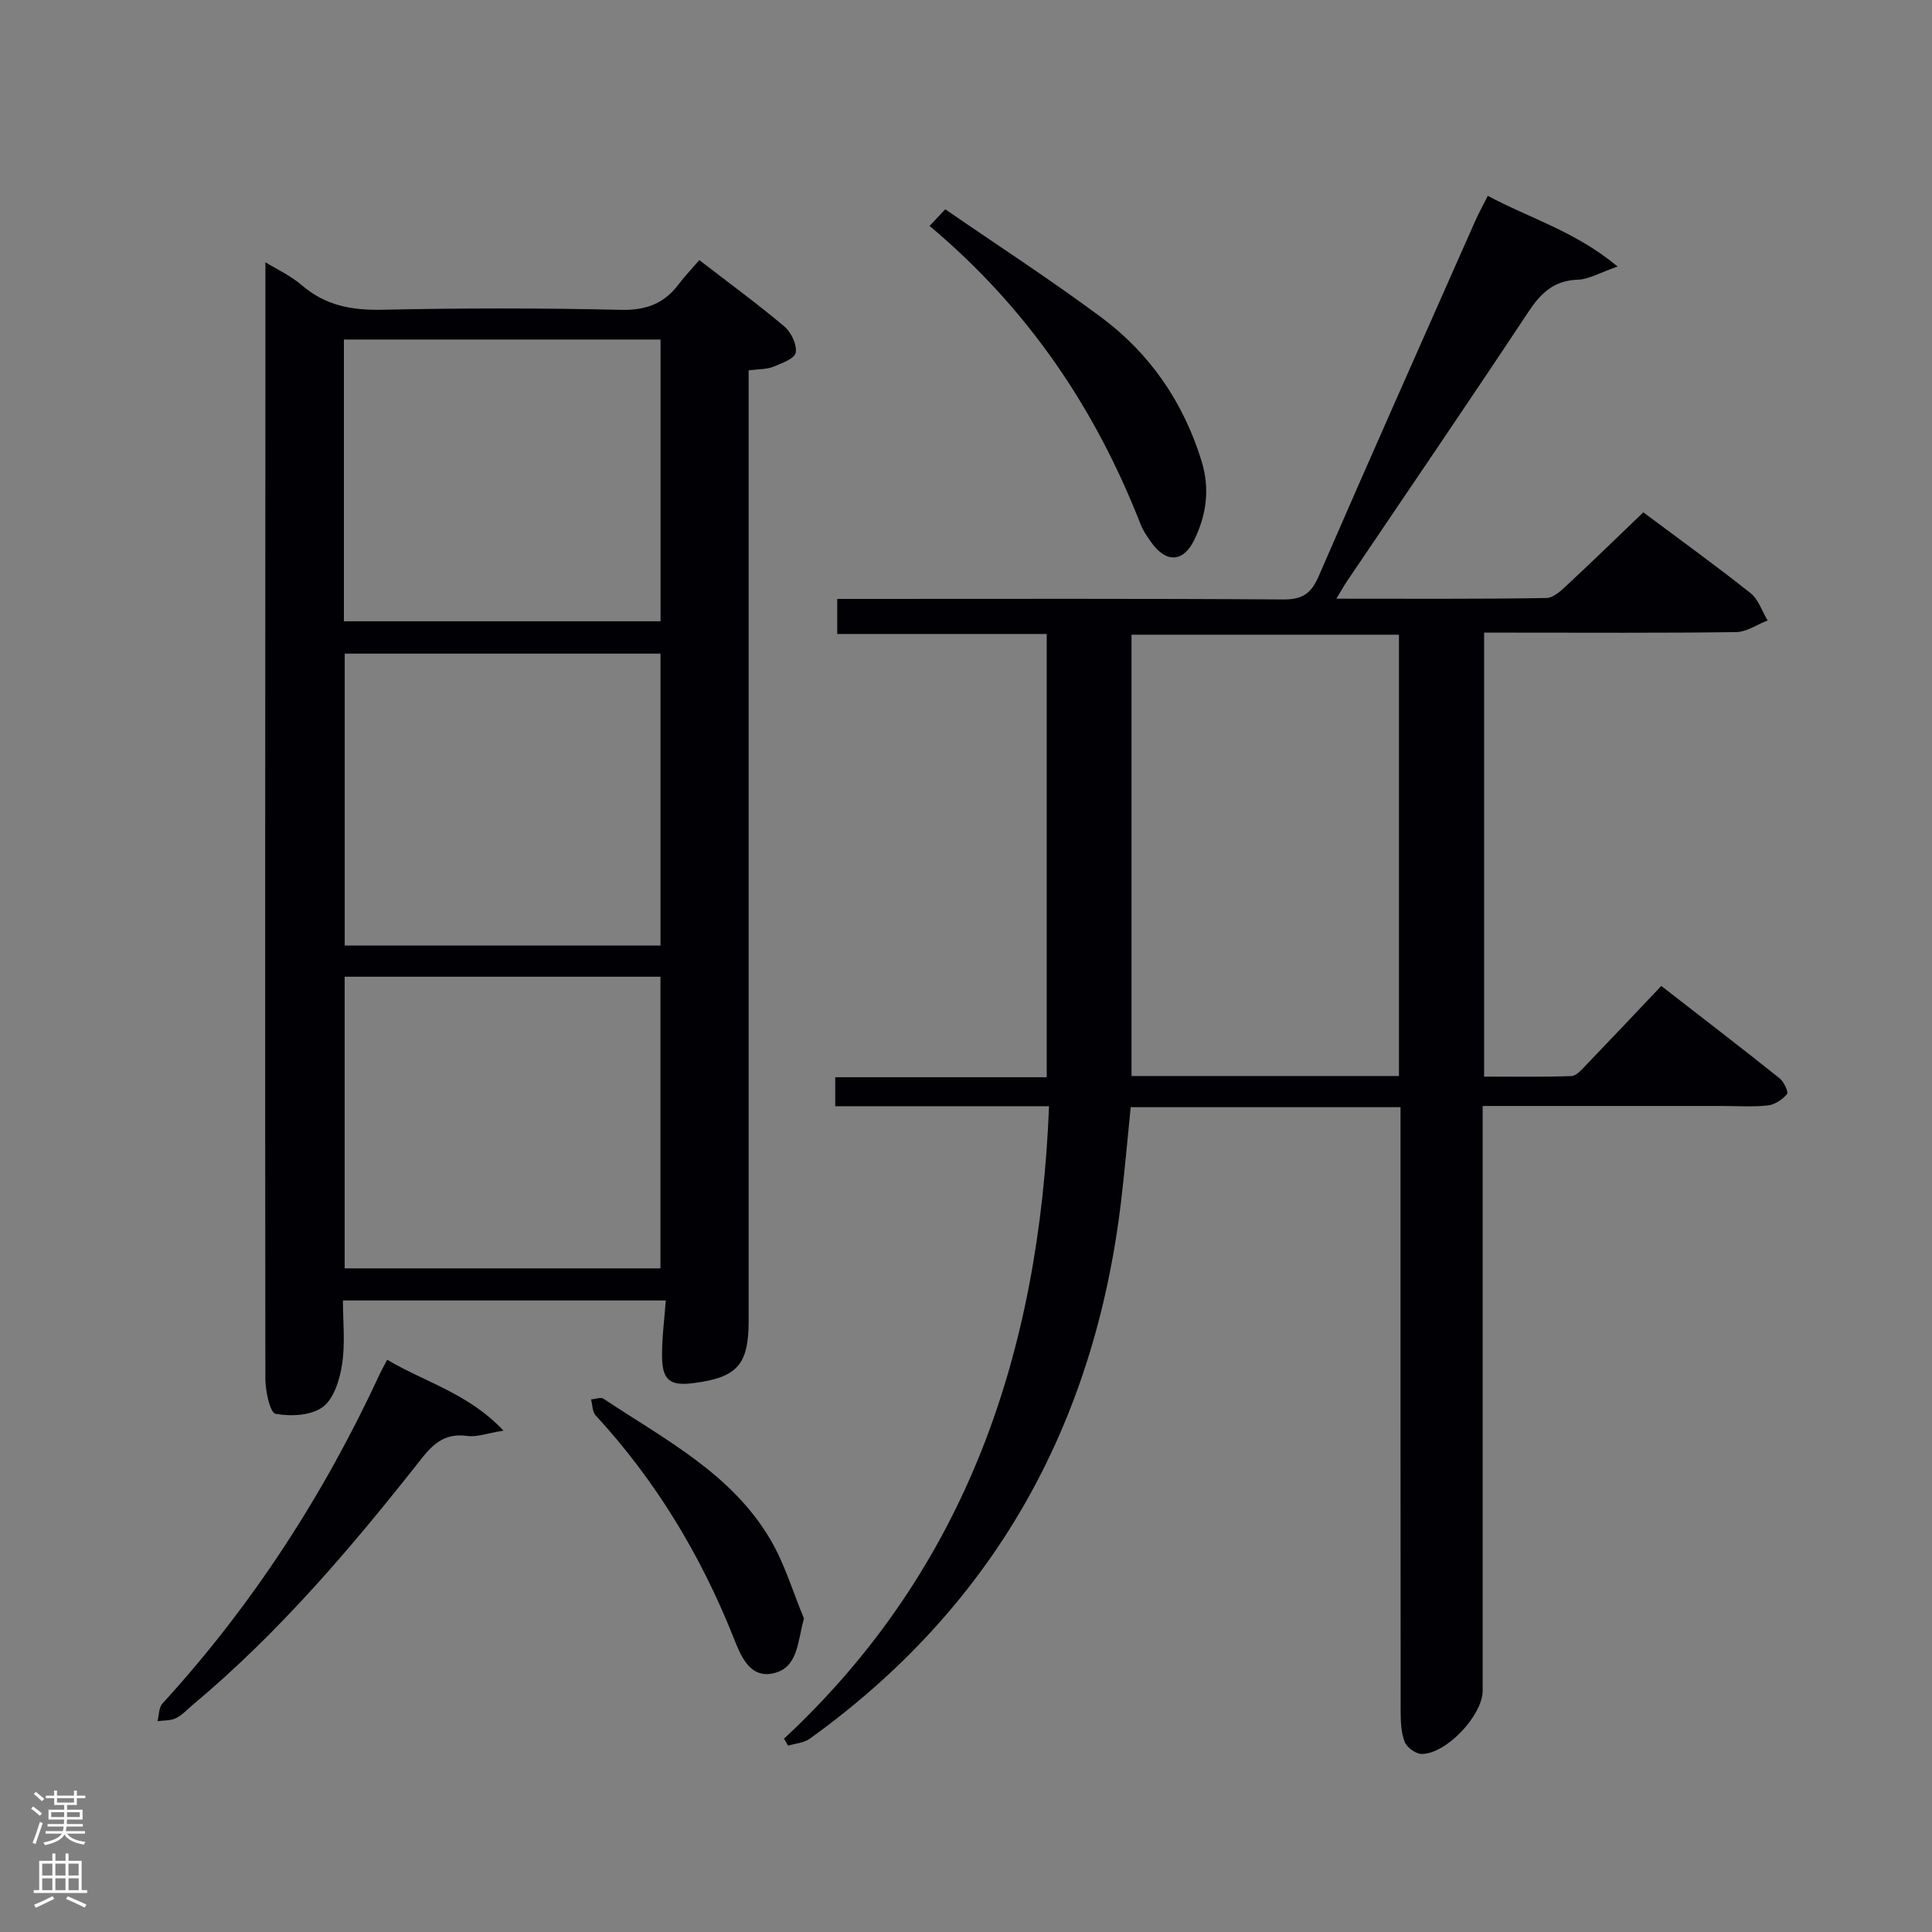<svg enable-background="new 0 0 400 400" viewBox="0 0 400 400" xmlns="http://www.w3.org/2000/svg"><rect x="0" y="0" width="400" height="400" fill="#808080" stroke="none"/><path d="m6.44 374.46.42-.45c.65.47 1.27.95 1.85 1.44l-.45.49c-.65-.56-1.25-1.06-1.82-1.48m.93 7.33-.63-.26c.55-1.36 1.05-2.8 1.52-4.33.19.1.38.19.59.27-.46 1.29-.95 2.73-1.48 4.32m-.38-10.38.44-.42c.43.34 1.01.82 1.74 1.44l-.49.49c-.53-.51-1.09-1.01-1.69-1.51m2.5.35h1.72v-1.04h.59v1.04h3.52v-1.04h.59v1.04h1.75v.53h-1.75v1.42h-2.03v.97h3.22v2.03h-3.24c0 .35-.01.66-.03.93h3.32v.53h-3.37c-.03.27-.08.58-.15.94h3.96v.53h-3.71c.67.92 1.93 1.48 3.79 1.68-.13.24-.23.44-.29.59-2.13-.38-3.48-1.08-4.04-2.12-.43.97-1.77 1.72-4.03 2.23-.09-.19-.2-.37-.33-.55 2.1-.42 3.37-1.03 3.81-1.83h-3.36v-.53h3.58c.08-.29.13-.61.16-.94h-3.33v-.53h3.39c.02-.27.04-.58.04-.93h-3.23v-2.03h3.25v-.97h-2.07v-1.42h-1.73zm1.12 3.44v1h2.65c.01-.3.02-.44.02-.4v-.25-.35zm1.19-2h3.52v-.91h-3.52zm4.71 2h-2.63v.59c0 .15-.01.28-.01.4h2.64z" fill="#fafbfc"/><path d="m13.56 383.74h.63v1.52h2.72v6.07h1.13v.6h-11.06v-.6h1.13v-6.07h2.73v-1.52h.63v1.52h2.1v-1.52zm-2.69 8.83.38.56c-1.24.63-2.53 1.25-3.85 1.85-.1-.21-.21-.42-.34-.63 1.36-.55 2.63-1.15 3.81-1.78m-2.13-4.27h2.1v-2.45h-2.1zm0 3.04h2.1v-2.46h-2.1zm2.72-3.04h2.1v-2.45h-2.1zm0 3.04h2.1v-2.46h-2.1zm6.07 3.6c-1.41-.71-2.7-1.3-3.86-1.78l.35-.56c1.45.62 2.75 1.19 3.88 1.72zm-1.25-9.09h-2.1v2.45h2.1zm-2.09 5.49h2.1v-2.46h-2.1z" fill="#fafbfc"/><g fill="#010105"><path d="m162.32 359.98c37.93-35.34 52.85-80.14 54.87-130.95-15.1 0-29.52 0-44.26 0 0-2.15 0-3.86 0-6h43.78c0-30.7 0-60.96 0-91.77-14.25 0-28.64 0-43.37 0 0-2.59 0-4.63 0-7.26h5.34c28.99 0 57.98-.09 86.98.11 3.96.03 5.79-1.19 7.35-4.79 10.65-24.55 21.54-48.99 32.37-73.46.73-1.64 1.59-3.21 2.65-5.32 8.69 4.67 18.11 7.34 26.88 14.64-3.73 1.29-5.96 2.66-8.23 2.73-4.93.15-7.62 2.72-10.21 6.61-12.39 18.72-25.06 37.26-37.62 55.86-.62.92-1.15 1.9-2.17 3.57 15 0 29.25.1 43.49-.14 1.63-.03 3.39-1.85 4.79-3.16 5.1-4.74 10.08-9.61 15.27-14.58 7.63 5.7 15.04 11.05 22.19 16.72 1.65 1.31 2.39 3.75 3.55 5.67-2.18.84-4.35 2.38-6.53 2.41-15.49.21-30.99.11-46.49.11-1.8 0-3.6 0-5.68 0v91.92c5.91 0 11.99.11 18.06-.11 1.06-.04 2.19-1.38 3.09-2.32 5.08-5.28 10.1-10.61 15.53-16.34 8.64 6.71 16.63 12.84 24.51 19.13.89.71 1.87 2.87 1.53 3.26-.97 1.12-2.53 2.19-3.96 2.35-3.13.34-6.32.11-9.49.11-16.3 0-32.61 0-49.57 0v6.1 114.97c0 5.06-7.5 13.09-12.62 13.09-1.22 0-3.06-1.33-3.52-2.49-.76-1.93-.83-4.21-.84-6.34-.04-39.82-.03-79.64-.03-119.47 0-1.79 0-3.58 0-5.61-18.74 0-37 0-55.86 0-.65 6.44-1.22 12.97-1.99 19.48-5.51 46.34-26.33 83.84-64.45 111.27-1.22.87-2.98.98-4.49 1.44-.26-.46-.56-.95-.85-1.44zm127.32-137.2c0-30.79 0-61.16 0-91.37-18.74 0-37.11 0-55.37 0v91.37z"/><path d="m137.84 269.25c-22.18 0-44.12 0-66.84 0 0 4.32.49 8.82-.16 13.13-.48 3.18-1.68 7.18-3.99 8.91-2.4 1.79-6.64 2.01-9.8 1.42-1.15-.21-2.11-4.74-2.11-7.29-.08-72.12-.02-144.24.01-216.35 0-4.8 0-9.6 0-14.77 2.27 1.4 5.21 2.75 7.57 4.78 4.86 4.17 10.29 5.18 16.56 5.05 16.48-.35 32.98-.36 49.46.02 5.19.12 8.94-1.27 11.96-5.29 1.19-1.59 2.58-3.03 4.29-5.01 6.19 4.78 12.06 9.07 17.6 13.74 1.41 1.19 2.64 3.77 2.35 5.43-.21 1.23-2.93 2.22-4.69 2.93-1.33.53-2.91.45-5.05.73v5.88 190.87c0 9.13-2.34 11.76-11.44 12.93-4.84.62-6.46-.6-6.49-5.56-.04-3.77.48-7.53.77-11.55zm-1.09-133.92c-22.02 0-43.73 0-65.38 0v60.43h65.38c0-20.16 0-40.08 0-60.43zm-65.39 66.89v60.38h65.38c0-20.32 0-40.24 0-60.38-21.86 0-43.45 0-65.38 0zm-.16-73.59h65.56c0-19.63 0-38.88 0-58.34-21.95 0-43.65 0-65.56 0z"/><path d="m192.46 46.78c1.18-1.26 1.97-2.1 3.24-3.45 10.95 7.54 21.84 14.6 32.24 22.32 10.14 7.53 17.06 17.59 20.82 29.78 1.78 5.76 1.02 11.2-1.52 16.39-2.25 4.61-5.78 4.75-8.79.59-.87-1.21-1.76-2.47-2.3-3.85-9.36-23.97-23.33-44.71-43.69-61.78z"/><path d="m80.16 281.52c7.94 4.71 16.81 6.95 24.08 14.68-3.44.55-5.54 1.37-7.49 1.1-4.38-.62-6.88 1.38-9.45 4.65-14.4 18.3-29.45 36.03-47.41 51.03-1.15.96-2.19 2.14-3.5 2.77-1.1.53-2.52.42-3.79.6.33-1.23.27-2.81 1.03-3.65 18.65-20.39 33.47-43.3 45.05-68.34.34-.73.75-1.44 1.48-2.84z"/><path d="m166.45 335.09c-1.35 4.88-1.21 10.13-6.25 11.33s-6.88-3.73-8.39-7.53c-6.78-16.99-16.07-32.38-28.49-45.85-.69-.75-.65-2.19-.95-3.31.87-.06 2-.52 2.57-.14 12.68 8.43 26.61 15.52 34.64 29.29 2.93 5.04 4.62 10.79 6.87 16.21z"/></g></svg>